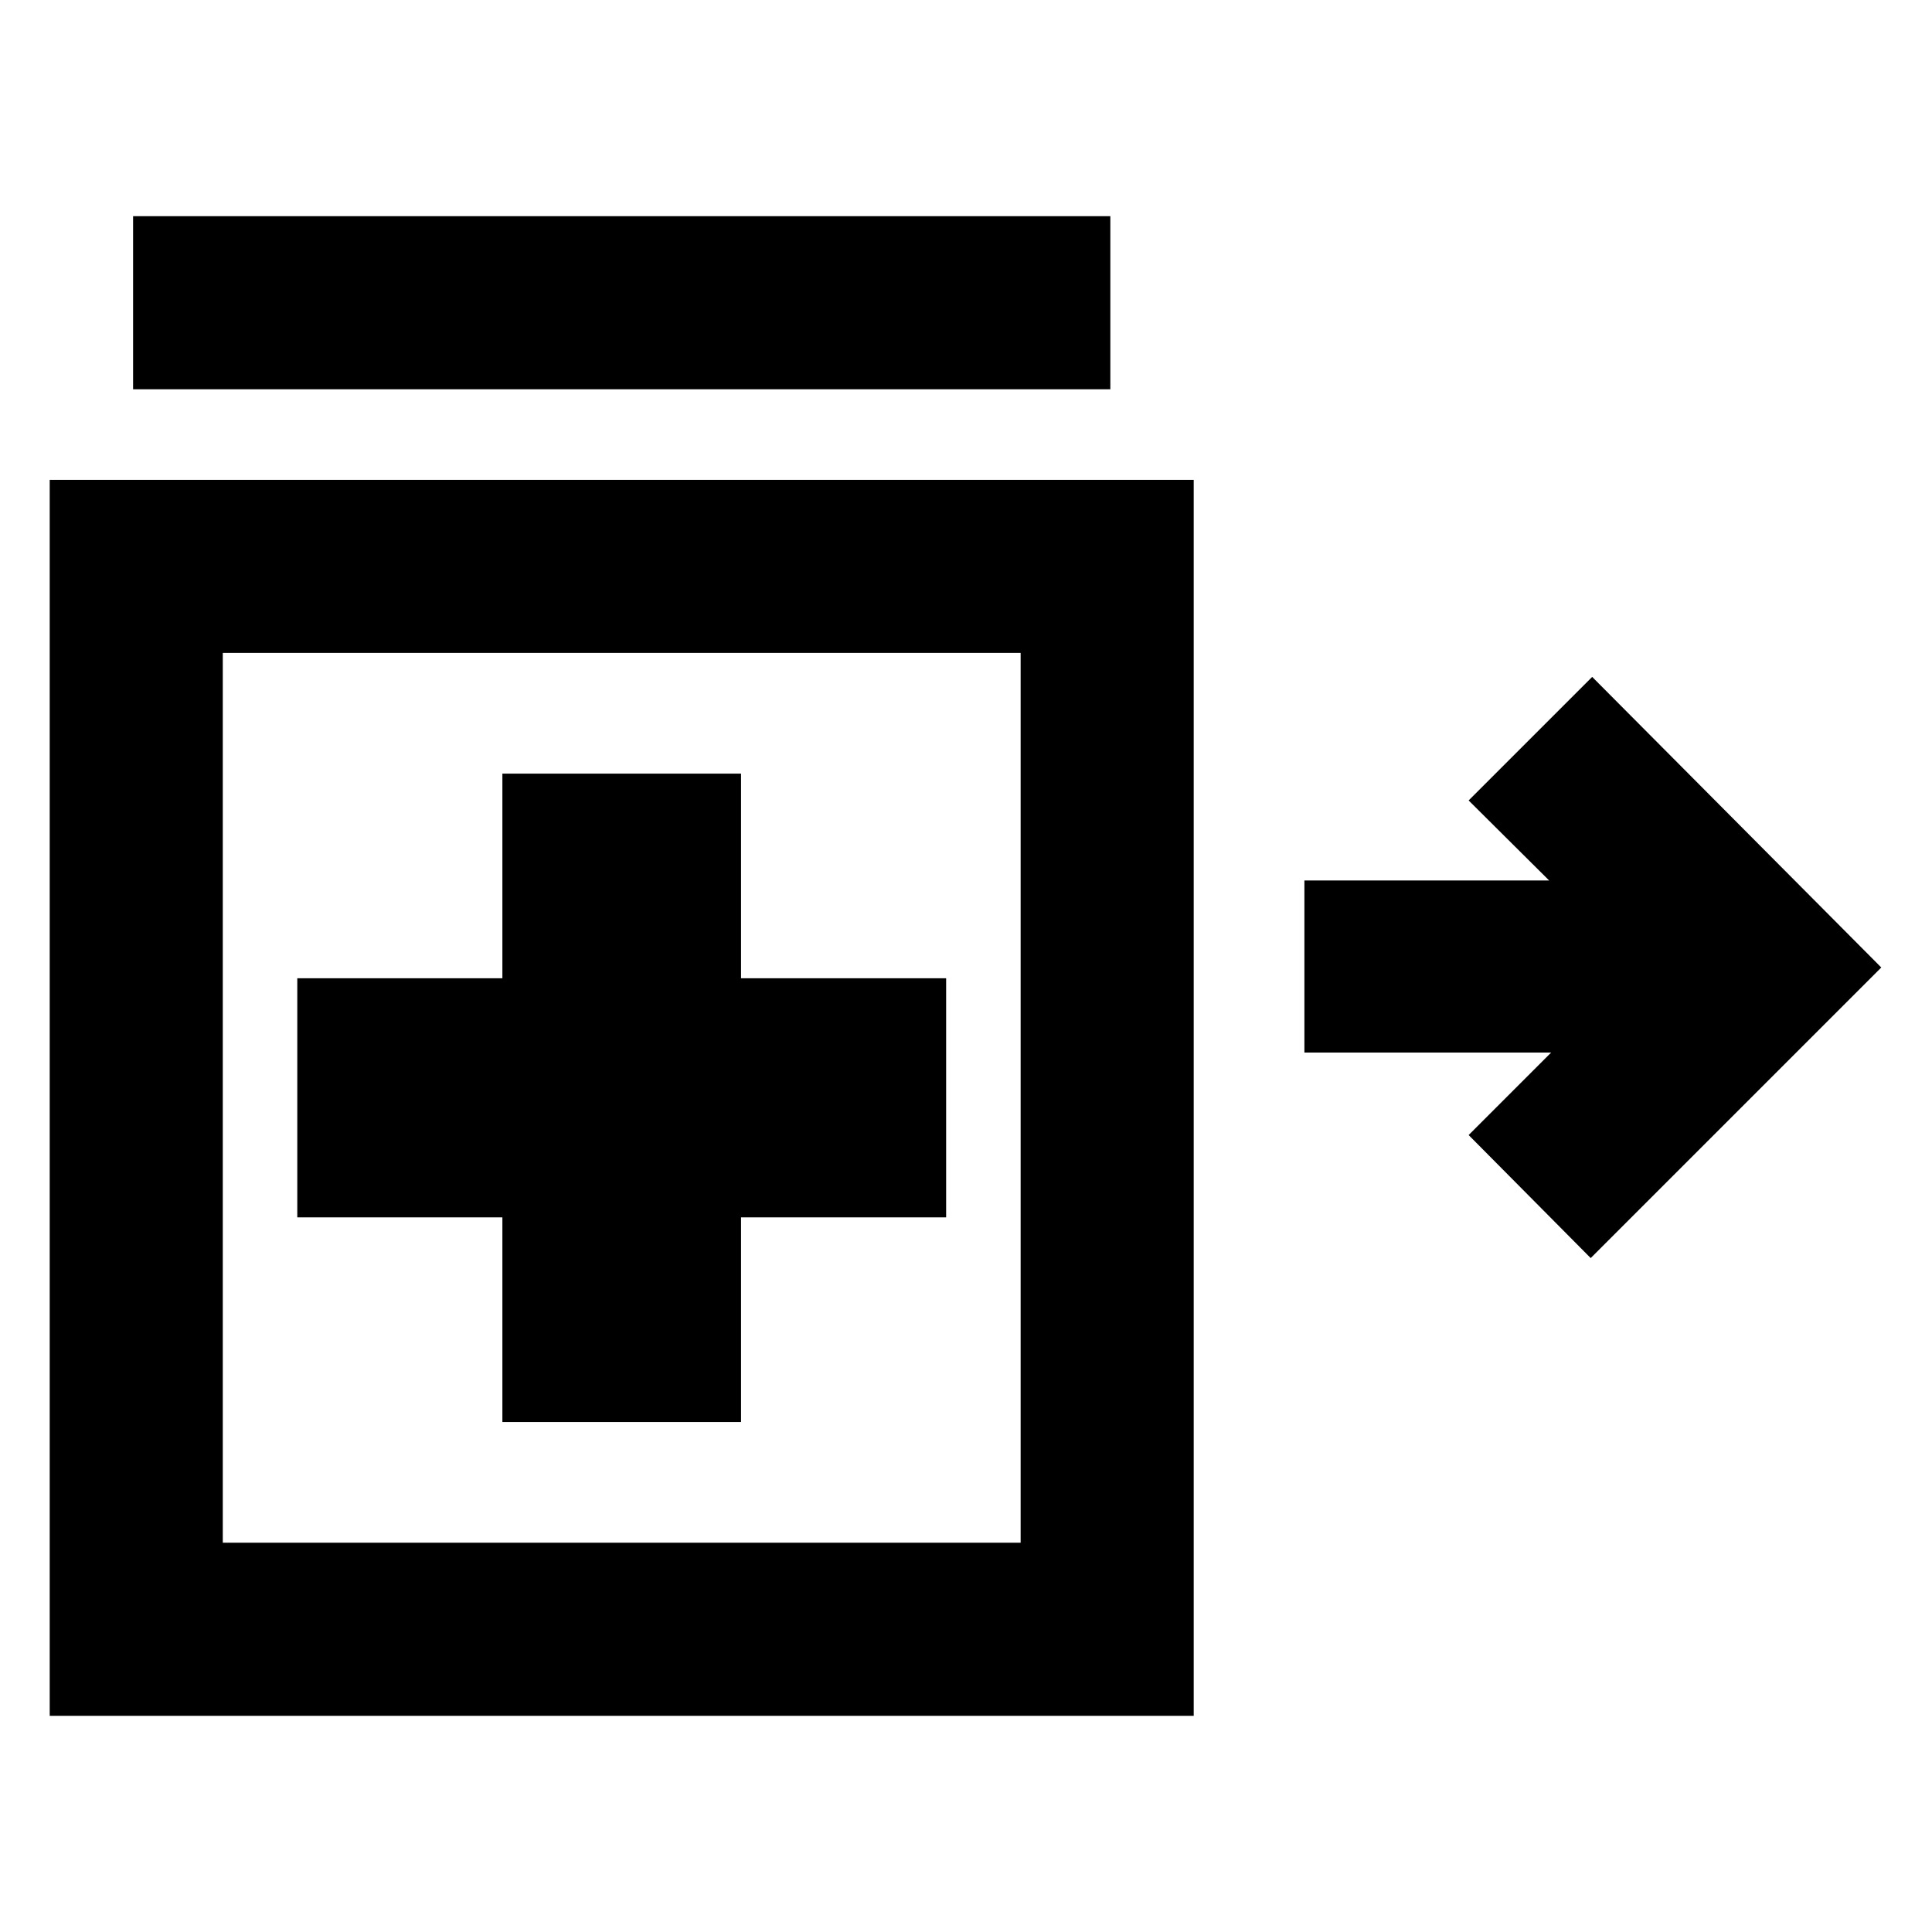 <svg xmlns="http://www.w3.org/2000/svg" height="24" viewBox="0 -960 960 960" width="24"><path d="M790.41-334.87 729.76-396l41-41H648.15v-85.5h121.61l-40-39.76 61.39-61.39L934.8-479.26 790.41-334.87ZM66.13-766.57v-86h485.59v86H66.13Zm183.5 513.16h118.59v-101.68h101.91v-118.82H368.22v-101.68H249.63v101.68H147.72v118.82h101.91v101.68ZM24.7-107.43v-614.14h568.45v614.14H24.7ZM309.04-414.5ZM110.7-193.43h396.45v-442.14H110.7v442.14Z"/></svg>